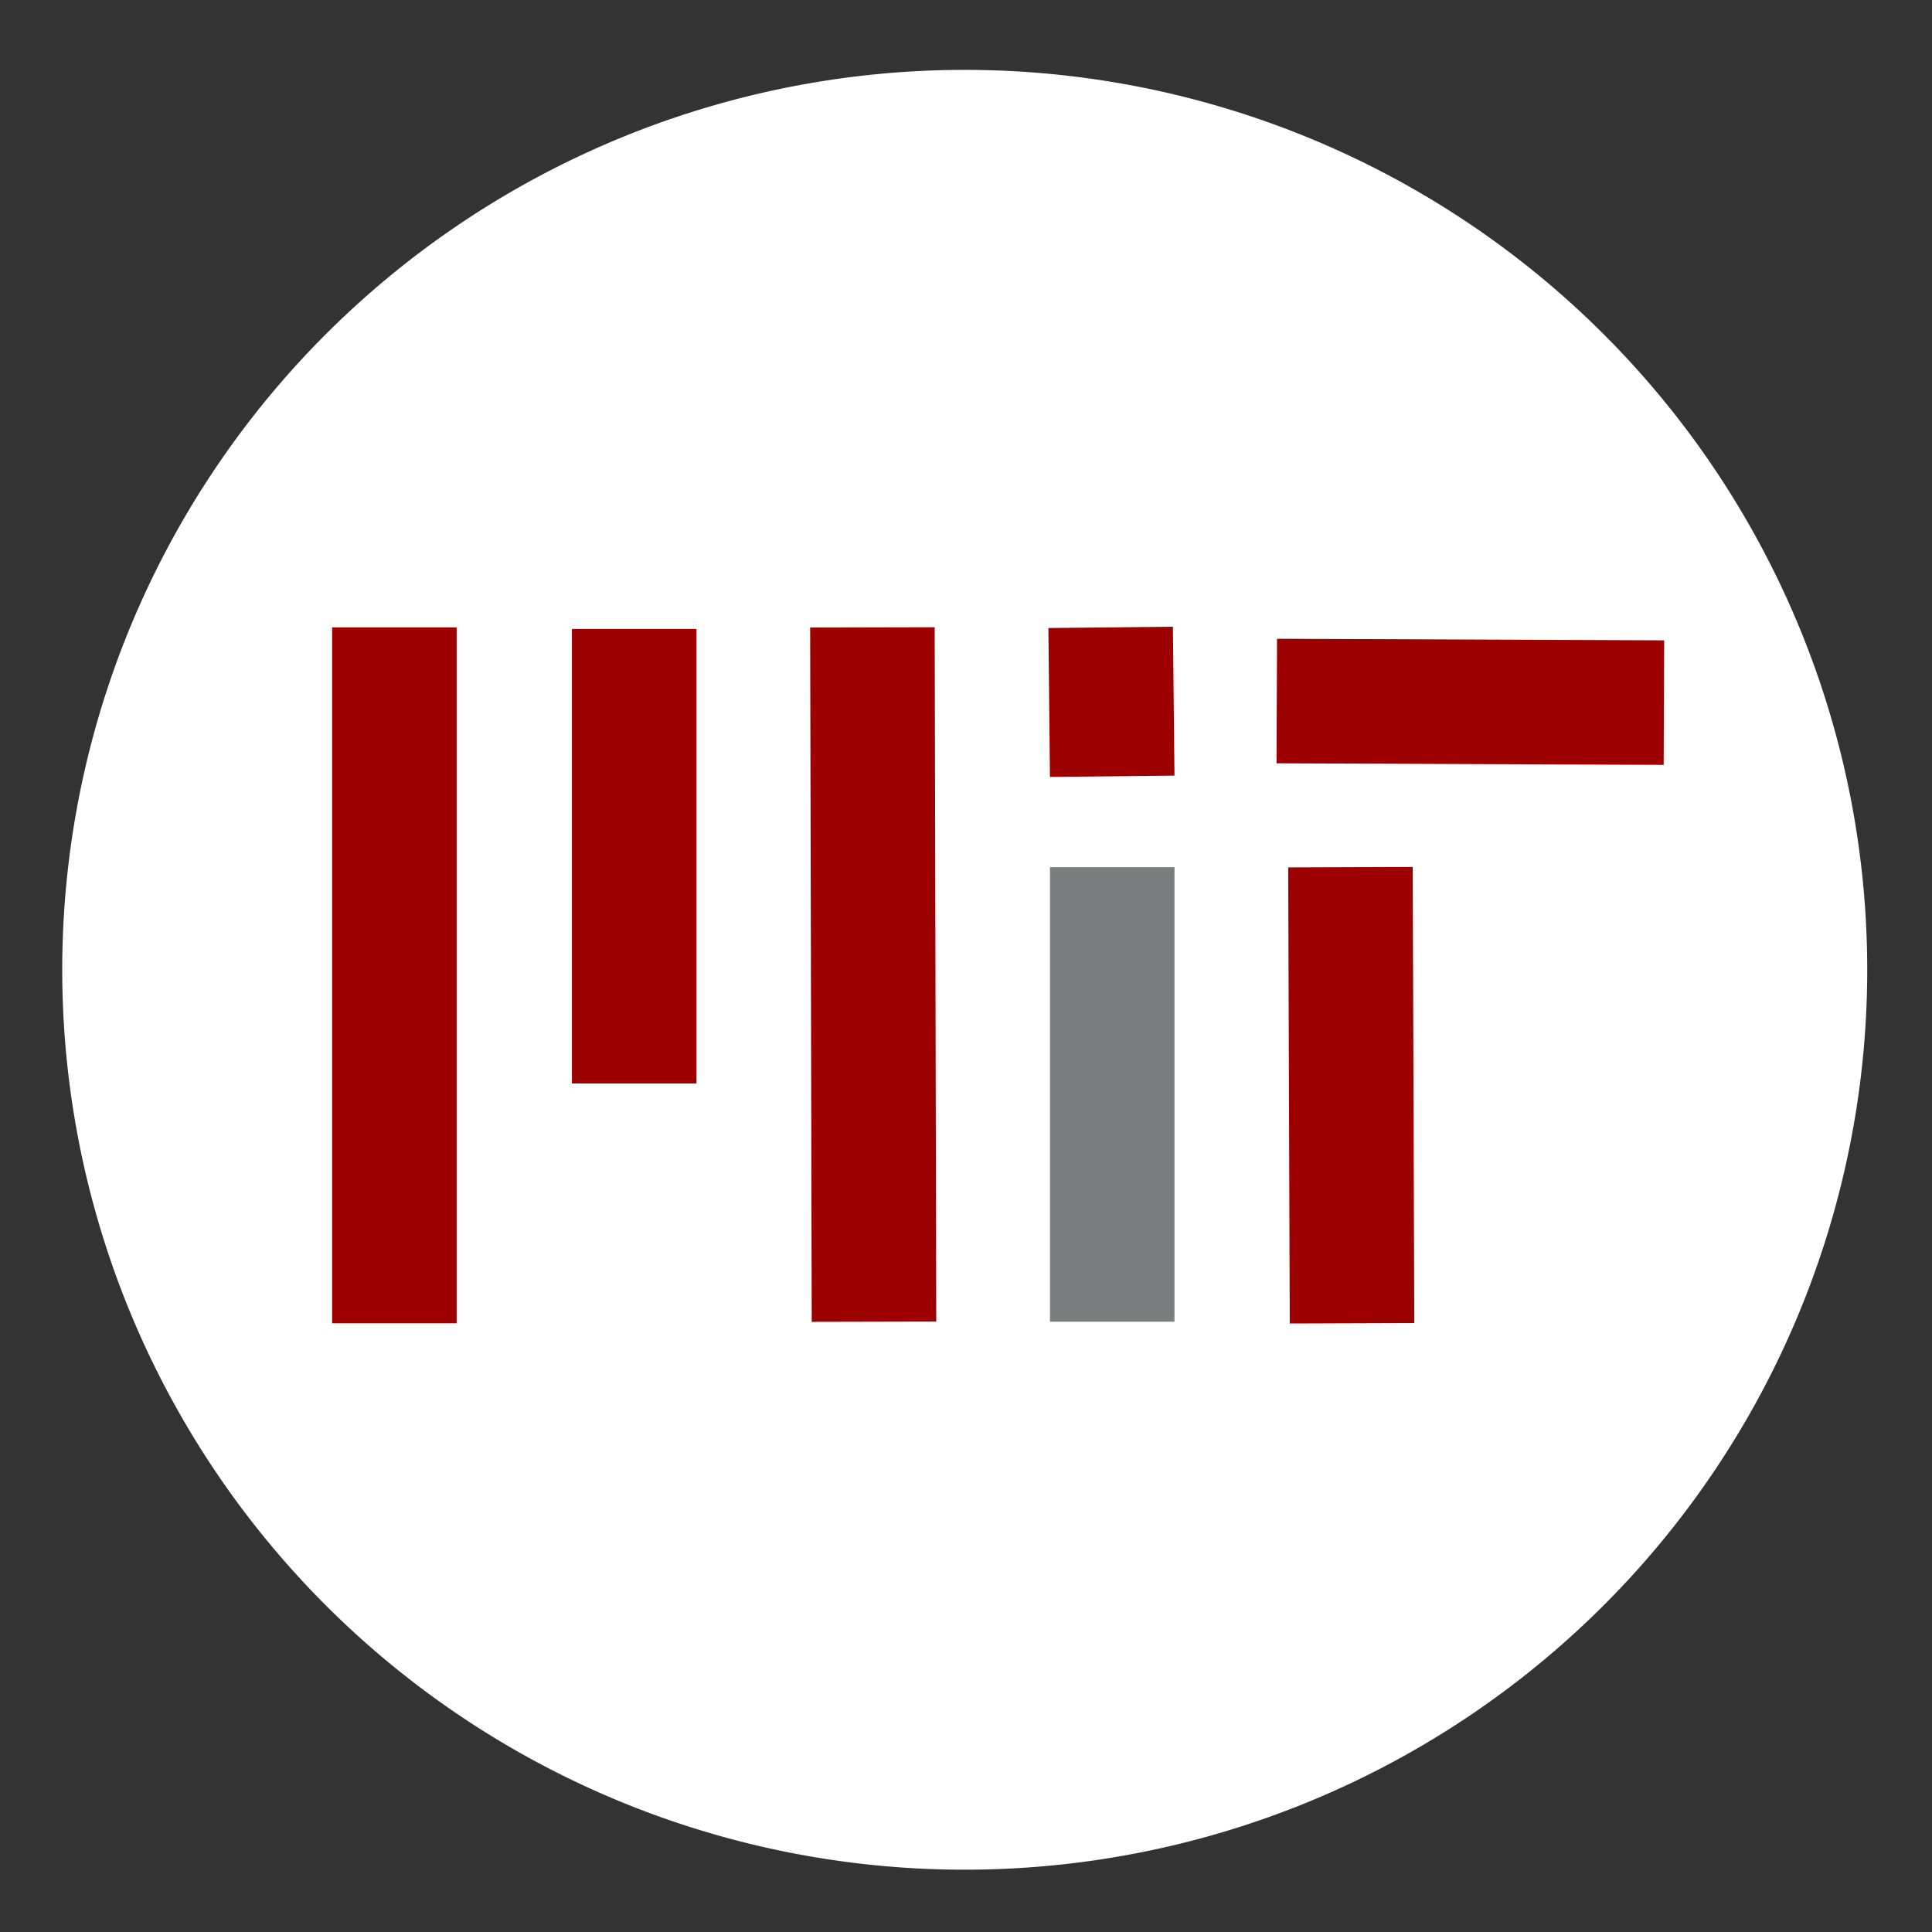 <?xml version="1.0" encoding="UTF-8" standalone="no"?>

<svg
        xmlns:dc="http://purl.org/dc/elements/1.1/"
        xmlns:cc="http://creativecommons.org/ns#"
        xmlns:rdf="http://www.w3.org/1999/02/22-rdf-syntax-ns#"
        xmlns:svg="http://www.w3.org/2000/svg"
        xmlns="http://www.w3.org/2000/svg"

        width="256"
        height="256"
        id="svg2"
        version="1.1"
>
    <rect width="100%" height="100%" fill="#333333" stroke="none"/>
    <defs
            id="defs4">

    </defs>

    <g

            id="layer1"
            transform="translate(0,-796.362)">
        <path

                style="fill:#fff"
                id="path3685"

                d="m 245.467,134.782 a 113.137,109.096 0 1 1 0,-0.002"
                transform="matrix(1.057,0,0,1.093,-12.041,777.548)"
        />
        <g
                id="g3676"
                transform="matrix(1.163,0,0,1.163,-17.522,-165.386)">
            <path

                    transform="translate(0,796.362)"
                    id="path2890"
                    d="m 60,102.071 0,79.286"
                    style="fill:none;stroke:#9c0000;stroke-width:14.188;stroke-linecap:butt;stroke-linejoin:miter;stroke-miterlimit:4;stroke-opacity:1;stroke-dasharray:none"/>
            <path
                    transform="translate(0,796.362)"
                    id="path3664"
                    d="m 87.321,102.25 0,51.786"
                    style="fill:none;stroke:#9c0000;stroke-width:14.188;stroke-linecap:butt;stroke-linejoin:miter;stroke-miterlimit:4;stroke-opacity:1;stroke-dasharray:none"/>
            <path
                    transform="translate(0,796.362)"
                    id="path3666"
                    d="m 114.464,102.071 0.179,79.107"
                    style="fill:none;stroke:#9c0000;stroke-width:14.188;stroke-linecap:butt;stroke-linejoin:miter;stroke-miterlimit:4;stroke-opacity:1;stroke-dasharray:none"/>
            <path
                    transform="translate(0,796.362)"
                    id="path3668"
                    d="m 141.607,102.071 0.179,16.964"
                    style="fill:none;stroke:#9c0000;stroke-width:14.188;stroke-linecap:butt;stroke-linejoin:miter;stroke-miterlimit:4;stroke-opacity:1;stroke-dasharray:none"/>
            <path
                    transform="translate(0,796.362)"
                    id="path3670"
                    d="m 168.929,129.393 0.179,51.964"
                    style="fill:none;stroke:#9c0000;stroke-width:14.188;stroke-linecap:butt;stroke-linejoin:miter;stroke-miterlimit:4;stroke-opacity:1;stroke-dasharray:none"/>
            <path
                    transform="translate(0,796.362)"
                    id="path3672"
                    d="m 160.536,110.464 44.107,0.179"
                    style="fill:none;stroke:#9c0000;stroke-width:14.188;stroke-linecap:butt;stroke-linejoin:miter;stroke-miterlimit:4;stroke-opacity:1;stroke-dasharray:none"/>
            <path
                    transform="translate(0,796.362)"
                    id="path3674"
                    d="m 141.786,129.393 0,51.786"
                    style="fill:none;stroke:#7c7d7e;stroke-width:14.188;stroke-linecap:butt;stroke-linejoin:miter;stroke-miterlimit:4;stroke-opacity:1;stroke-dasharray:none"/>
        </g>
    </g>
</svg>
